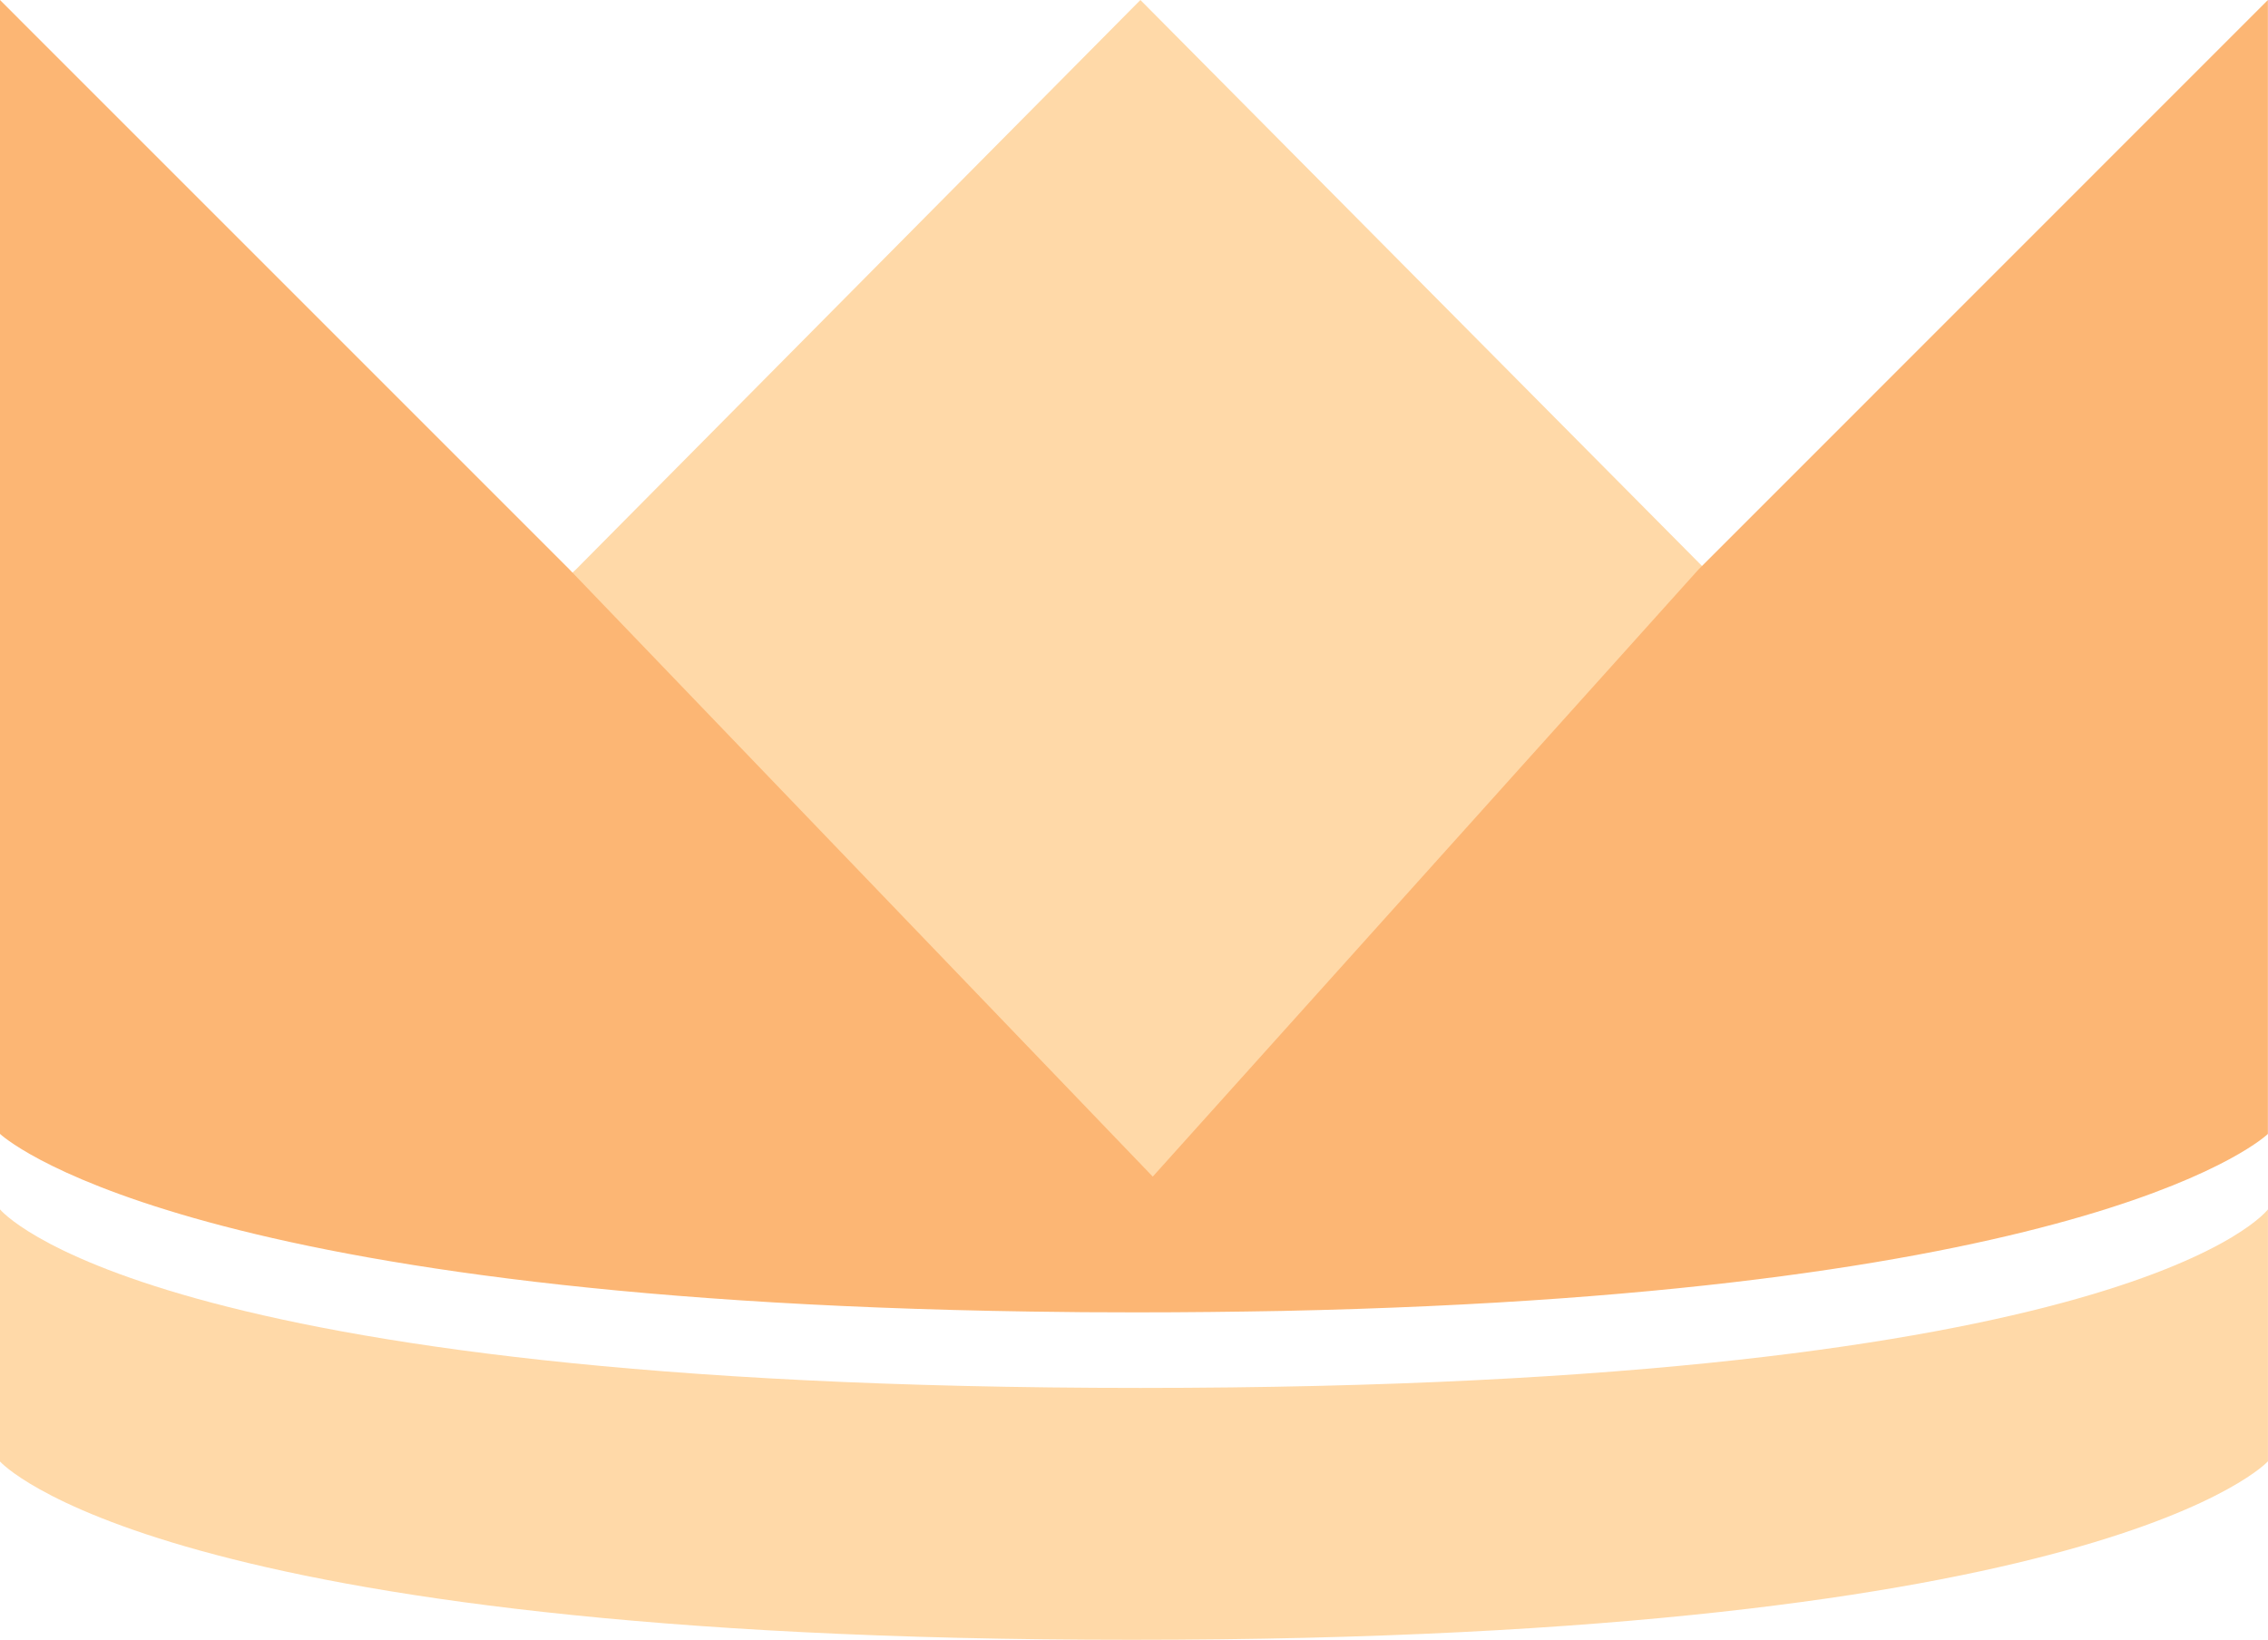 <svg version="1.1" id="图层_1" x="0px" y="0px" width="42.979px" height="31.082px" viewBox="0 0 42.979 31.082" enable-background="new 0 0 42.979 31.082" xml:space="preserve" xmlns="http://www.w3.org/2000/svg" xmlns:xlink="http://www.w3.org/1999/xlink" xmlns:xml="http://www.w3.org/XML/1998/namespace">
  <path fill="#FFD9A8" d="M0,22.921c0,0,2.746,3.384,21.609,3.384s21.369-3.384,21.369-3.384v4.775c0,0-3.063,3.383-21.527,3.383
	C2.984,31.082,0,27.699,0,27.699V22.921z" class="color c1"/>
  <polygon fill="#FFD9A8" points="32.498,10.973 21.611,0 10.914,10.793 10.465,11.2 22.029,24.117 " class="color c1"/>
  <path fill="#FCB674" d="M32.187,10.793L32.187,10.793L21.845,22.3L10.784,10.785L0,0v21.49c0,0,3.281,3.131,19.548,3.368
	c0.642,0.011,1.3,0.015,1.982,0.015c0.959,0,1.877-0.011,2.756-0.027c15.588-0.324,18.691-3.355,18.691-3.355V0L32.187,10.793z" class="color c2"/>
</svg>